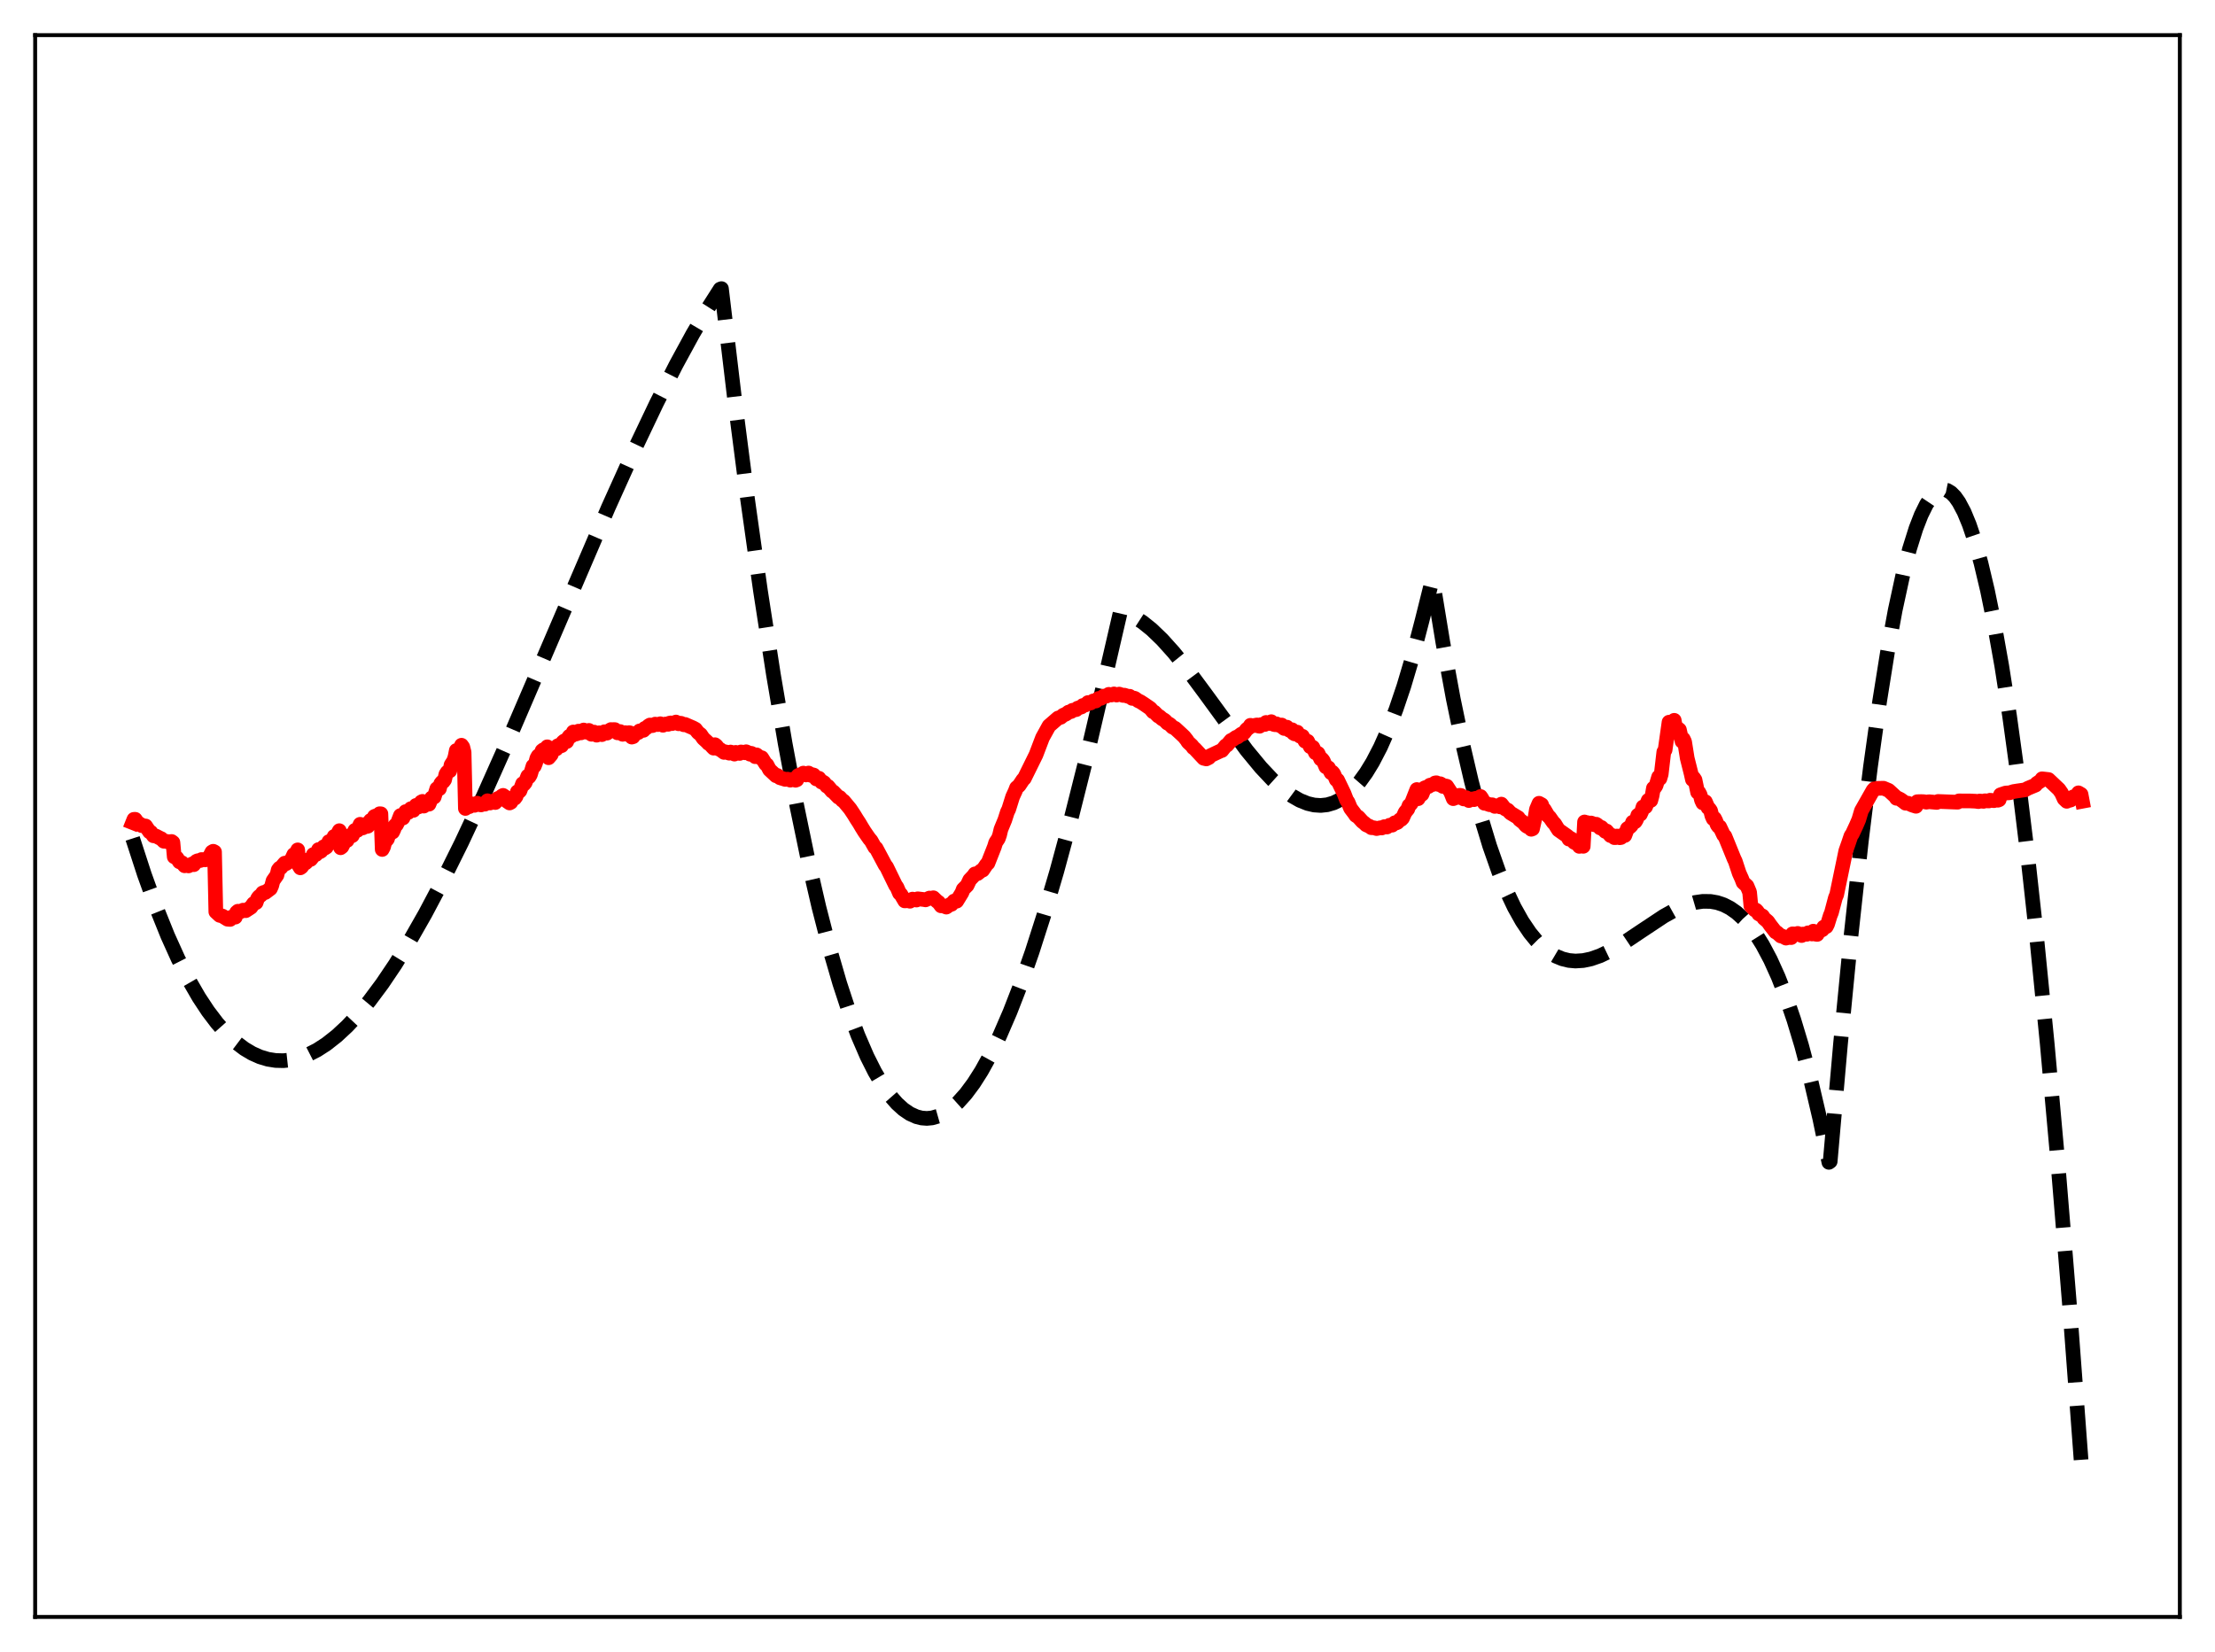 <?xml version="1.0" encoding="utf-8" standalone="no"?>
<!DOCTYPE svg PUBLIC "-//W3C//DTD SVG 1.1//EN"
  "http://www.w3.org/Graphics/SVG/1.1/DTD/svg11.dtd">
<svg xmlns:xlink="http://www.w3.org/1999/xlink" width="453.6pt" height="338.4pt" viewBox="0 0 453.6 338.4" xmlns="http://www.w3.org/2000/svg" version="1.1">
 <defs>
  <style type="text/css">*{stroke-linejoin: round; stroke-linecap: butt}</style>
 </defs>
 <g id="figure_1">
  <g id="patch_1">
   <path d="M 0 338.4 
L 453.6 338.4 
L 453.6 0 
L 0 0 
z
" style="fill: #ffffff"/>
  </g>
  <g id="axes_1">
   <g id="patch_2">
    <path d="M 7.2 331.2 
L 446.4 331.2 
L 446.4 7.2 
L 7.2 7.2 
z
" style="fill: #ffffff"/>
   </g>
   <g id="matplotlib.axis_1"/>
   <g id="matplotlib.axis_2"/>
   <g id="line2d_1">
    <path d="M 27.164 171.741 
L 29.559 179.105 
L 31.955 185.75 
L 34.351 191.697 
L 36.48 196.413 
L 38.609 200.608 
L 40.739 204.296 
L 42.602 207.118 
L 44.465 209.573 
L 46.329 211.67 
L 48.192 213.419 
L 50.055 214.828 
L 51.652 215.775 
L 53.249 216.485 
L 54.847 216.966 
L 56.444 217.223 
L 58.041 217.263 
L 59.638 217.091 
L 61.235 216.714 
L 63.098 216.022 
L 64.961 215.069 
L 66.825 213.864 
L 68.954 212.19 
L 71.084 210.213 
L 73.213 207.949 
L 75.609 205.075 
L 78.271 201.5 
L 80.932 197.552 
L 83.86 192.809 
L 87.055 187.202 
L 90.515 180.671 
L 94.508 172.623 
L 99.033 162.956 
L 104.356 151.017 
L 111.809 133.684 
L 124.586 103.93 
L 129.91 92.128 
L 134.435 82.621 
L 138.428 74.75 
L 141.888 68.397 
L 145.082 62.975 
L 147.478 59.218 
L 147.744 59.12 
L 150.406 81.488 
L 153.068 102.096 
L 155.729 120.986 
L 158.391 138.2 
L 160.787 152.292 
L 163.183 165.091 
L 165.578 176.625 
L 167.708 185.84 
L 169.837 194.102 
L 171.967 201.432 
L 173.83 207.097 
L 175.693 212.078 
L 177.556 216.39 
L 179.153 219.565 
L 180.751 222.267 
L 182.348 224.505 
L 183.679 226.023 
L 185.009 227.231 
L 186.34 228.133 
L 187.671 228.735 
L 188.736 229.005 
L 189.801 229.088 
L 190.865 228.988 
L 192.196 228.609 
L 193.527 227.953 
L 194.858 227.025 
L 196.189 225.83 
L 197.786 224.051 
L 199.383 221.904 
L 200.98 219.398 
L 202.844 216.032 
L 204.707 212.205 
L 206.836 207.283 
L 208.966 201.798 
L 211.361 194.979 
L 213.757 187.504 
L 216.419 178.465 
L 219.347 167.679 
L 222.541 154.967 
L 225.735 141.339 
L 229.462 125.209 
L 230.793 125.64 
L 232.39 126.416 
L 233.987 127.449 
L 235.85 128.946 
L 237.98 130.994 
L 240.375 133.656 
L 243.037 136.961 
L 246.764 141.988 
L 255.281 153.651 
L 258.209 157.198 
L 260.605 159.744 
L 262.735 161.666 
L 264.598 163.035 
L 266.195 163.945 
L 267.792 164.585 
L 269.123 164.895 
L 270.454 164.986 
L 271.785 164.844 
L 273.116 164.454 
L 274.447 163.802 
L 275.777 162.874 
L 277.108 161.655 
L 278.439 160.13 
L 279.77 158.286 
L 281.101 156.108 
L 282.698 153.033 
L 284.295 149.432 
L 285.892 145.279 
L 287.489 140.549 
L 289.353 134.27 
L 291.216 127.132 
L 293.345 118.604 
L 295.475 131.581 
L 297.604 143.119 
L 299.468 152.095 
L 301.331 160.078 
L 303.194 167.119 
L 305.057 173.267 
L 306.921 178.575 
L 308.518 182.493 
L 310.115 185.861 
L 311.712 188.712 
L 313.309 191.078 
L 314.64 192.701 
L 315.971 194.028 
L 317.302 195.076 
L 318.633 195.864 
L 319.964 196.411 
L 321.295 196.735 
L 322.625 196.854 
L 324.223 196.753 
L 325.82 196.415 
L 327.683 195.765 
L 329.812 194.745 
L 332.208 193.336 
L 335.935 190.838 
L 340.726 187.658 
L 343.121 186.325 
L 345.251 185.402 
L 347.114 184.858 
L 348.711 184.627 
L 350.308 184.647 
L 351.639 184.88 
L 352.97 185.327 
L 354.301 186.007 
L 355.632 186.94 
L 356.963 188.142 
L 358.294 189.634 
L 359.625 191.432 
L 360.956 193.556 
L 362.553 196.561 
L 364.15 200.092 
L 365.747 204.182 
L 367.344 208.863 
L 368.941 214.166 
L 370.804 221.183 
L 372.668 229.14 
L 374.531 238.089 
L 374.797 237.898 
L 376.927 213.626 
L 379.056 191.73 
L 381.185 172.202 
L 383.049 157.053 
L 384.912 143.705 
L 386.509 133.695 
L 388.106 125.001 
L 389.703 117.621 
L 391.034 112.472 
L 392.365 108.23 
L 393.43 105.49 
L 394.495 103.328 
L 395.559 101.744 
L 396.358 100.935 
L 397.156 100.449 
L 397.955 100.288 
L 398.753 100.449 
L 399.552 100.933 
L 400.351 101.74 
L 401.149 102.869 
L 402.214 104.874 
L 403.279 107.45 
L 404.343 110.595 
L 405.674 115.327 
L 407.005 120.945 
L 408.336 127.448 
L 409.933 136.417 
L 411.53 146.654 
L 413.393 160.195 
L 415.257 175.452 
L 417.12 192.42 
L 419.249 213.899 
L 421.379 237.599 
L 423.775 266.904 
L 426.17 298.997 
L 426.436 302.735 
L 426.436 302.735 
" clip-path="url(#p0b92826230)" style="fill: none; stroke-dasharray: 11.1,4.8; stroke-dashoffset: 0; stroke: #000000; stroke-width: 3"/>
   </g>
   <g id="line2d_2">
    <path d="M 27.164 168.493 
L 27.43 167.826 
L 27.696 167.823 
L 28.228 168.576 
L 28.761 168.841 
L 29.027 169.118 
L 29.825 169.19 
L 30.624 170.389 
L 30.89 170.464 
L 31.423 171.2 
L 31.955 171.258 
L 32.753 171.676 
L 33.02 171.787 
L 33.552 172.317 
L 34.084 172.328 
L 34.351 172.436 
L 35.149 172.367 
L 35.415 172.566 
L 35.681 175.504 
L 35.948 175.542 
L 36.214 175.712 
L 36.746 176.528 
L 37.279 176.723 
L 37.811 177.342 
L 38.343 177.244 
L 38.609 177.364 
L 39.408 176.94 
L 39.674 177.119 
L 40.207 176.435 
L 40.473 176.308 
L 41.005 176.266 
L 41.271 176.063 
L 42.07 176.122 
L 42.602 175.711 
L 42.868 175.552 
L 43.401 174.519 
L 43.667 174.366 
L 43.933 174.497 
L 44.199 186.766 
L 44.998 187.501 
L 45.53 187.627 
L 46.595 188.289 
L 47.127 188.329 
L 47.393 187.867 
L 47.926 187.784 
L 48.192 187.86 
L 48.458 186.879 
L 48.724 186.65 
L 49.257 186.741 
L 49.789 186.428 
L 50.321 186.54 
L 51.12 186.018 
L 51.386 185.844 
L 51.919 185.091 
L 52.451 184.884 
L 52.717 184.113 
L 52.983 183.714 
L 53.516 183.288 
L 53.782 182.897 
L 54.048 182.782 
L 54.314 182.819 
L 55.379 182.022 
L 55.645 181.426 
L 55.911 180.409 
L 56.71 179.267 
L 56.976 178.18 
L 57.242 177.835 
L 57.508 177.736 
L 58.307 176.806 
L 58.573 176.912 
L 59.105 176.564 
L 59.638 176.183 
L 60.17 175.042 
L 60.703 174.698 
L 60.969 174.083 
L 61.235 177.33 
L 61.501 177.763 
L 61.767 177.568 
L 62.3 176.771 
L 62.566 176.763 
L 62.832 176.527 
L 63.098 176.134 
L 63.631 176.03 
L 63.897 175.708 
L 64.163 175.04 
L 64.695 175.051 
L 64.961 174.647 
L 65.228 174.017 
L 65.494 174.488 
L 65.76 174.329 
L 66.292 173.447 
L 66.559 173.703 
L 66.825 173.523 
L 67.357 172.388 
L 67.623 172.699 
L 67.889 172.527 
L 68.422 171.333 
L 68.688 171.442 
L 68.954 171.162 
L 69.487 170.152 
L 69.753 173.649 
L 70.019 173.442 
L 70.551 172.402 
L 71.084 172.15 
L 71.616 171.165 
L 71.882 171.269 
L 72.148 171.166 
L 72.681 170.078 
L 72.947 170.174 
L 73.213 170.075 
L 73.745 168.841 
L 74.012 169.593 
L 74.278 169.586 
L 74.544 168.973 
L 74.81 168.86 
L 75.076 169.301 
L 75.343 169.233 
L 75.609 168.438 
L 75.875 168.054 
L 76.141 168.36 
L 76.407 168.126 
L 76.673 167.238 
L 76.94 167.124 
L 77.206 167.647 
L 77.472 167.444 
L 77.738 166.678 
L 78.004 166.693 
L 78.271 174 
L 78.537 173.496 
L 78.803 172.489 
L 79.335 171.859 
L 79.868 170.244 
L 80.134 170.267 
L 80.4 170.435 
L 80.666 169.88 
L 80.932 169.059 
L 81.199 168.94 
L 81.465 168.421 
L 81.997 167.048 
L 82.529 167.549 
L 83.062 166.246 
L 83.594 166.426 
L 84.127 165.644 
L 84.393 165.665 
L 84.659 165.989 
L 85.191 164.972 
L 85.457 165.01 
L 85.724 165.276 
L 86.256 164.276 
L 86.522 164.148 
L 86.788 165.119 
L 87.055 164.658 
L 87.321 164.421 
L 87.587 164.688 
L 87.853 164.724 
L 88.385 163.447 
L 88.918 163.261 
L 89.45 161.559 
L 89.716 161.373 
L 89.983 161.559 
L 90.249 160.527 
L 90.515 160.193 
L 90.781 160.09 
L 91.047 159.732 
L 91.313 158.596 
L 91.58 158.174 
L 92.112 157.891 
L 92.378 156.669 
L 92.911 155.841 
L 93.177 155.047 
L 93.443 153.723 
L 93.975 154.156 
L 94.241 153.942 
L 94.508 152.649 
L 94.774 153.015 
L 95.04 154.073 
L 95.306 165.601 
L 95.572 165.142 
L 96.105 165.231 
L 96.637 164.663 
L 97.169 164.963 
L 97.702 164.514 
L 98.234 164.831 
L 98.5 164.876 
L 98.767 164.714 
L 99.299 164.721 
L 99.831 164.021 
L 100.097 164.14 
L 100.364 164.482 
L 100.896 164.108 
L 101.428 164.383 
L 101.695 163.744 
L 101.961 163.542 
L 102.227 163.702 
L 102.493 163.718 
L 102.759 163.075 
L 103.025 162.922 
L 103.558 163.293 
L 103.824 164.116 
L 104.356 164.477 
L 104.623 164.332 
L 104.889 163.477 
L 105.155 163.572 
L 105.421 163.503 
L 105.687 163.131 
L 105.953 162.184 
L 106.22 162.237 
L 106.486 161.971 
L 107.018 160.527 
L 107.284 160.641 
L 107.551 160.321 
L 108.083 158.964 
L 108.349 159.121 
L 108.615 158.675 
L 109.148 156.915 
L 109.414 156.939 
L 109.68 156.287 
L 109.946 155.298 
L 110.212 154.836 
L 110.479 154.784 
L 110.745 154.472 
L 111.011 153.771 
L 111.277 153.57 
L 111.543 153.59 
L 111.809 153.452 
L 112.076 152.969 
L 112.342 155.213 
L 112.874 154.591 
L 113.14 153.887 
L 113.407 153.5 
L 113.939 153.392 
L 114.205 152.765 
L 114.471 152.647 
L 114.737 152.812 
L 115.004 152.74 
L 115.27 152.005 
L 115.536 151.779 
L 115.802 151.988 
L 116.068 151.894 
L 116.335 151.171 
L 116.601 150.806 
L 116.867 150.85 
L 117.133 150.669 
L 117.399 149.934 
L 117.665 150.072 
L 117.932 150.361 
L 118.198 150.271 
L 118.464 149.764 
L 118.73 150.053 
L 118.996 150.113 
L 119.263 149.95 
L 119.529 149.532 
L 119.795 149.879 
L 120.061 149.97 
L 120.593 149.61 
L 120.86 150.208 
L 121.126 150.406 
L 121.658 149.96 
L 122.191 150.591 
L 122.457 150.242 
L 122.723 150.098 
L 122.989 150.386 
L 123.255 150.478 
L 123.521 150.078 
L 123.788 149.885 
L 124.32 150.171 
L 124.586 149.761 
L 125.119 149.436 
L 125.385 149.702 
L 125.651 149.438 
L 125.917 149.449 
L 126.449 150.111 
L 126.716 149.84 
L 126.982 149.843 
L 127.514 150.413 
L 127.78 150.1 
L 128.047 150.067 
L 128.579 150.468 
L 128.845 150.068 
L 129.111 150.143 
L 129.377 150.982 
L 129.644 150.905 
L 129.91 150.46 
L 130.442 150.112 
L 130.708 150.056 
L 130.975 149.717 
L 131.773 149.6 
L 132.039 149.2 
L 132.305 149.137 
L 132.838 148.666 
L 133.104 148.507 
L 133.37 148.647 
L 133.636 148.623 
L 134.169 148.327 
L 134.701 148.422 
L 135.233 148.249 
L 135.766 148.56 
L 136.298 148.303 
L 136.831 148.364 
L 137.097 148.124 
L 137.363 148.08 
L 137.629 148.22 
L 138.428 147.899 
L 138.96 148.252 
L 139.226 148.132 
L 139.492 148.163 
L 140.025 148.456 
L 140.291 148.385 
L 141.888 149.076 
L 142.42 149.364 
L 142.953 150.05 
L 143.485 150.463 
L 144.017 151.246 
L 144.816 151.974 
L 145.082 152.276 
L 145.348 152.378 
L 145.881 152.979 
L 146.147 153.249 
L 146.413 152.539 
L 146.679 152.747 
L 147.212 153.44 
L 147.478 153.519 
L 148.276 154.116 
L 148.543 153.994 
L 149.075 154.187 
L 149.341 154.278 
L 149.607 154.043 
L 149.873 154.129 
L 150.406 154.466 
L 150.672 154.109 
L 151.471 154.328 
L 151.737 154.024 
L 152.269 154.106 
L 152.535 154.187 
L 152.801 153.982 
L 153.334 154.223 
L 153.6 154.491 
L 153.866 154.31 
L 154.132 154.446 
L 154.665 154.996 
L 154.931 154.618 
L 155.729 155.249 
L 155.996 155.207 
L 156.794 156.49 
L 157.06 156.654 
L 157.593 157.662 
L 158.924 158.903 
L 159.19 158.84 
L 159.722 159.31 
L 160.521 159.551 
L 160.787 159.643 
L 161.319 159.603 
L 161.852 159.804 
L 162.384 159.606 
L 162.916 159.823 
L 163.183 159.72 
L 163.449 158.857 
L 163.715 158.73 
L 163.981 158.741 
L 164.513 158.358 
L 165.046 158.736 
L 165.578 158.346 
L 165.844 158.51 
L 166.111 158.83 
L 166.377 158.683 
L 166.643 158.756 
L 167.175 159.559 
L 167.708 159.405 
L 168.24 160.201 
L 168.506 160.152 
L 168.772 160.328 
L 169.305 161.027 
L 169.571 161.078 
L 170.369 162.048 
L 170.636 162.184 
L 171.7 163.29 
L 171.967 163.341 
L 172.499 163.937 
L 172.765 164.082 
L 174.096 165.685 
L 174.895 166.887 
L 175.427 167.763 
L 175.959 168.578 
L 176.492 169.481 
L 177.024 170.339 
L 177.556 171.114 
L 178.089 171.873 
L 178.355 172.148 
L 179.153 173.564 
L 179.42 173.737 
L 181.283 177.23 
L 181.549 177.554 
L 183.412 181.374 
L 183.679 181.722 
L 184.211 182.969 
L 184.477 183.174 
L 185.276 184.534 
L 185.542 184.521 
L 185.808 184.384 
L 186.34 184.606 
L 186.873 184.168 
L 187.671 184.362 
L 187.937 184.105 
L 189.268 184.263 
L 189.535 184.319 
L 190.333 183.954 
L 190.599 184.017 
L 191.132 183.892 
L 191.93 184.653 
L 192.196 184.824 
L 192.729 185.551 
L 192.995 185.489 
L 193.527 185.699 
L 193.793 185.805 
L 194.592 185.255 
L 194.858 185.232 
L 195.391 184.565 
L 195.923 184.592 
L 196.988 182.852 
L 197.254 182.156 
L 198.052 181.357 
L 198.585 180.234 
L 199.383 179.396 
L 199.649 179.003 
L 200.182 178.945 
L 200.98 178.314 
L 201.247 178.233 
L 202.045 177.046 
L 202.311 176.812 
L 203.642 173.438 
L 203.908 172.57 
L 204.441 171.775 
L 204.707 171.024 
L 204.973 169.888 
L 205.772 167.951 
L 206.304 166.302 
L 206.57 165.773 
L 207.369 163.222 
L 207.901 162.059 
L 208.167 161.368 
L 208.7 160.903 
L 209.498 159.701 
L 209.764 159.453 
L 212.16 154.593 
L 213.491 151.101 
L 214.822 148.689 
L 216.685 147.073 
L 217.217 146.934 
L 217.75 146.488 
L 218.282 146.278 
L 218.815 145.867 
L 219.347 145.748 
L 219.613 145.5 
L 220.412 145.348 
L 220.678 145.057 
L 221.476 144.805 
L 221.743 144.51 
L 222.275 144.412 
L 222.807 143.906 
L 223.34 144.001 
L 223.872 143.576 
L 224.404 143.597 
L 224.937 143.071 
L 225.469 143.045 
L 226.001 142.589 
L 226.534 142.612 
L 227.066 142.223 
L 227.599 142.361 
L 228.131 142.139 
L 228.663 142.374 
L 229.196 142.177 
L 229.994 142.446 
L 230.26 142.394 
L 231.059 142.654 
L 231.325 142.616 
L 231.857 143.055 
L 232.124 142.972 
L 232.39 143.045 
L 233.188 143.598 
L 233.455 143.687 
L 234.253 144.201 
L 235.584 145.116 
L 236.116 145.788 
L 236.383 145.853 
L 237.181 146.66 
L 237.447 146.77 
L 237.98 147.24 
L 238.512 147.545 
L 239.044 148.103 
L 239.577 148.388 
L 240.109 148.936 
L 240.641 149.181 
L 241.972 150.407 
L 242.505 150.915 
L 243.037 151.583 
L 243.303 152.015 
L 244.102 152.754 
L 244.368 153.155 
L 244.634 153.332 
L 245.699 154.471 
L 246.497 155.323 
L 247.03 155.45 
L 247.562 155.18 
L 247.828 154.81 
L 249.958 153.807 
L 250.224 153.729 
L 251.023 152.748 
L 251.289 152.625 
L 252.087 151.668 
L 252.353 151.568 
L 253.152 151.015 
L 253.418 150.963 
L 254.217 150.36 
L 254.483 150.343 
L 254.749 150.137 
L 255.281 149.42 
L 255.814 149.003 
L 256.08 148.565 
L 256.346 148.705 
L 257.411 148.493 
L 257.677 148.71 
L 257.943 148.76 
L 258.209 148.439 
L 258.742 148.38 
L 259.008 148.402 
L 259.274 147.982 
L 260.073 148.204 
L 260.339 147.825 
L 260.871 148.39 
L 261.137 148.448 
L 261.404 148.268 
L 261.936 148.579 
L 262.468 148.509 
L 262.735 149.023 
L 263.001 149.22 
L 263.267 149.139 
L 263.533 148.942 
L 264.065 149.598 
L 264.598 149.477 
L 264.864 150.177 
L 265.13 150.332 
L 265.663 149.968 
L 265.929 150.509 
L 266.195 150.788 
L 266.727 150.808 
L 267.26 151.823 
L 267.792 151.838 
L 268.324 152.953 
L 268.591 152.949 
L 268.857 153.073 
L 269.389 154.209 
L 269.655 154.185 
L 269.921 154.321 
L 270.454 155.472 
L 270.72 155.489 
L 270.986 155.824 
L 271.519 157.085 
L 271.785 157.113 
L 272.051 157.267 
L 272.583 158.292 
L 272.849 158.168 
L 273.116 158.49 
L 273.648 159.715 
L 273.914 159.782 
L 275.245 162.548 
L 275.777 163.933 
L 276.044 164.276 
L 276.576 165.564 
L 277.375 166.616 
L 277.641 167.022 
L 278.173 167.37 
L 278.972 168.263 
L 279.504 168.68 
L 279.77 168.953 
L 280.569 169.315 
L 280.835 169.541 
L 281.367 169.553 
L 281.9 169.72 
L 282.698 169.553 
L 282.964 169.599 
L 283.497 169.326 
L 284.029 169.399 
L 284.561 169.033 
L 285.094 169.023 
L 285.626 168.533 
L 285.892 168.58 
L 286.159 168.469 
L 286.691 167.917 
L 286.957 167.842 
L 287.223 167.562 
L 287.756 166.384 
L 288.288 165.734 
L 288.554 165.003 
L 288.82 164.788 
L 289.087 164.426 
L 290.151 161.723 
L 290.417 163.601 
L 290.684 163.081 
L 291.216 162.69 
L 291.748 161.379 
L 292.547 161.1 
L 292.813 160.838 
L 293.612 160.642 
L 293.878 160.377 
L 294.144 160.334 
L 294.676 160.711 
L 294.943 160.537 
L 295.209 160.686 
L 295.475 161.087 
L 295.741 161.114 
L 296.007 160.981 
L 296.273 161.039 
L 296.806 161.855 
L 297.072 162.261 
L 297.604 163.593 
L 297.871 163.488 
L 298.137 163.033 
L 298.403 162.957 
L 298.669 163.331 
L 298.935 162.9 
L 299.201 162.946 
L 299.734 163.651 
L 300 163.389 
L 300.266 163.384 
L 300.799 163.981 
L 301.331 163.679 
L 301.597 163.64 
L 301.863 163.795 
L 302.129 163.535 
L 302.928 163.42 
L 303.194 163.147 
L 303.46 163.529 
L 303.993 164.542 
L 304.259 164.546 
L 305.057 164.831 
L 305.59 164.847 
L 306.122 165.18 
L 306.655 165.025 
L 307.187 165.272 
L 307.453 164.713 
L 307.985 165.394 
L 308.252 165.697 
L 308.784 165.949 
L 309.316 166.524 
L 310.913 167.489 
L 311.18 167.889 
L 311.978 168.497 
L 312.511 169.136 
L 312.777 169.309 
L 313.043 169.338 
L 313.575 169.866 
L 313.841 169.765 
L 314.374 167.383 
L 314.64 165.782 
L 315.172 164.535 
L 315.705 164.825 
L 315.971 165.656 
L 316.237 165.784 
L 317.036 167.145 
L 317.302 167.35 
L 318.1 168.491 
L 318.367 168.721 
L 318.899 169.589 
L 319.165 170.001 
L 321.028 171.314 
L 321.295 171.882 
L 321.561 171.695 
L 322.093 172.012 
L 322.359 172.53 
L 323.158 172.931 
L 323.424 173.367 
L 323.69 173.182 
L 324.223 173.356 
L 324.489 168.366 
L 324.755 168.568 
L 325.021 168.499 
L 325.553 168.675 
L 325.82 168.579 
L 326.086 168.666 
L 326.352 168.897 
L 326.618 168.957 
L 326.884 168.826 
L 327.151 169.007 
L 327.683 169.589 
L 327.949 169.486 
L 328.748 170.307 
L 329.014 170.219 
L 329.812 171.158 
L 330.079 171.102 
L 330.611 171.58 
L 330.877 171.572 
L 331.143 171.245 
L 331.676 171.593 
L 331.942 171.556 
L 332.208 171.09 
L 332.74 171.14 
L 333.273 169.722 
L 333.805 169.366 
L 334.071 169.091 
L 334.337 168.404 
L 334.87 168.306 
L 335.136 167.871 
L 335.402 166.993 
L 335.668 166.818 
L 335.935 166.779 
L 336.201 166.19 
L 336.467 165.287 
L 336.999 165.26 
L 337.532 163.933 
L 337.798 164.056 
L 338.064 163.962 
L 338.33 162.967 
L 338.596 161.447 
L 338.863 161.318 
L 339.129 160.927 
L 339.661 159.153 
L 339.927 159.47 
L 340.193 158.588 
L 340.726 154.016 
L 340.992 153.61 
L 341.791 147.927 
L 342.057 148.775 
L 342.323 148.84 
L 342.589 147.878 
L 342.855 147.542 
L 343.121 149.005 
L 343.388 149.585 
L 343.654 149.265 
L 343.92 149.487 
L 344.452 151.85 
L 344.719 151.377 
L 344.985 151.945 
L 345.517 155.304 
L 346.316 158.478 
L 346.582 159.679 
L 346.848 159.341 
L 347.114 159.744 
L 347.647 162.292 
L 347.913 162.316 
L 348.179 162.823 
L 348.445 163.901 
L 348.711 164.467 
L 348.977 164.107 
L 349.244 164.222 
L 349.776 165.452 
L 350.042 165.667 
L 350.308 166.07 
L 350.575 167.116 
L 350.841 167.71 
L 351.107 167.624 
L 351.373 168.139 
L 351.639 168.92 
L 351.905 169.286 
L 352.172 169.359 
L 352.97 171.045 
L 353.236 171.286 
L 355.1 175.873 
L 355.366 176.43 
L 356.164 178.851 
L 356.697 180.035 
L 356.963 180.745 
L 357.761 181.479 
L 358.294 182.751 
L 358.56 185.575 
L 359.359 186.389 
L 359.625 186.431 
L 359.891 186.709 
L 360.157 187.19 
L 360.956 187.639 
L 361.222 188.097 
L 362.02 188.77 
L 362.553 189.536 
L 363.617 190.903 
L 363.884 191.012 
L 364.682 191.727 
L 364.948 191.728 
L 365.747 192.158 
L 366.279 192.018 
L 366.812 192.049 
L 367.078 191.284 
L 367.876 191.32 
L 368.143 191.194 
L 368.941 191.632 
L 369.207 191.329 
L 369.74 191.37 
L 370.006 191.377 
L 370.272 191.073 
L 370.538 191.088 
L 371.071 191.313 
L 371.337 190.735 
L 371.869 191.367 
L 372.135 191.398 
L 372.401 190.833 
L 373.2 190.437 
L 373.466 189.906 
L 373.999 189.811 
L 374.265 189.29 
L 374.797 187.567 
L 375.063 186.912 
L 375.862 183.894 
L 376.128 183.259 
L 377.991 174.281 
L 378.524 172.778 
L 379.056 171.198 
L 379.322 170.829 
L 380.121 169.117 
L 380.653 167.879 
L 381.185 166.082 
L 383.581 161.857 
L 383.847 161.582 
L 384.113 161.637 
L 384.38 161.48 
L 385.711 161.454 
L 386.775 161.9 
L 388.106 163.122 
L 388.372 163.521 
L 388.639 163.479 
L 389.171 163.745 
L 389.703 164.119 
L 390.236 164.529 
L 390.768 164.529 
L 391.567 164.901 
L 392.365 165.155 
L 392.631 164.216 
L 393.43 164.193 
L 393.962 164.213 
L 394.495 164.314 
L 395.027 164.22 
L 396.624 164.364 
L 396.89 164.164 
L 400.883 164.318 
L 401.149 164.05 
L 402.746 164.056 
L 403.279 164.052 
L 404.609 164.115 
L 405.142 164.2 
L 405.408 164.073 
L 406.207 164.143 
L 406.473 164.028 
L 407.271 164.066 
L 407.537 163.913 
L 408.336 164.003 
L 408.602 163.886 
L 409.135 163.917 
L 409.401 163.813 
L 409.667 162.795 
L 410.732 162.437 
L 411.53 162.391 
L 412.329 162.138 
L 413.127 162.01 
L 414.724 161.779 
L 415.257 161.475 
L 416.854 160.811 
L 417.12 160.458 
L 417.919 159.938 
L 418.185 159.525 
L 419.516 159.676 
L 421.645 161.688 
L 422.177 162.456 
L 422.71 163.628 
L 423.242 164.135 
L 423.508 163.611 
L 423.775 163.946 
L 424.041 163.876 
L 424.307 163.669 
L 424.573 163.217 
L 424.839 163.224 
L 425.372 162.943 
L 425.638 162.399 
L 426.17 162.71 
L 426.436 164.124 
L 426.436 164.124 
" clip-path="url(#p0b92826230)" style="fill: none; stroke: #ff0000; stroke-width: 3; stroke-linecap: square"/>
   </g>
   <g id="patch_3">
    <path d="M 7.2 331.2 
L 7.2 7.2 
" style="fill: none; stroke: #000000; stroke-width: 0.8; stroke-linejoin: miter; stroke-linecap: square"/>
   </g>
   <g id="patch_4">
    <path d="M 446.4 331.2 
L 446.4 7.2 
" style="fill: none; stroke: #000000; stroke-width: 0.8; stroke-linejoin: miter; stroke-linecap: square"/>
   </g>
   <g id="patch_5">
    <path d="M 7.2 331.2 
L 446.4 331.2 
" style="fill: none; stroke: #000000; stroke-width: 0.8; stroke-linejoin: miter; stroke-linecap: square"/>
   </g>
   <g id="patch_6">
    <path d="M 7.2 7.2 
L 446.4 7.2 
" style="fill: none; stroke: #000000; stroke-width: 0.8; stroke-linejoin: miter; stroke-linecap: square"/>
   </g>
  </g>
 </g>
 <defs>
  <clipPath id="p0b92826230">
   <rect x="7.2" y="7.2" width="439.2" height="324"/>
  </clipPath>
 </defs>
</svg>
